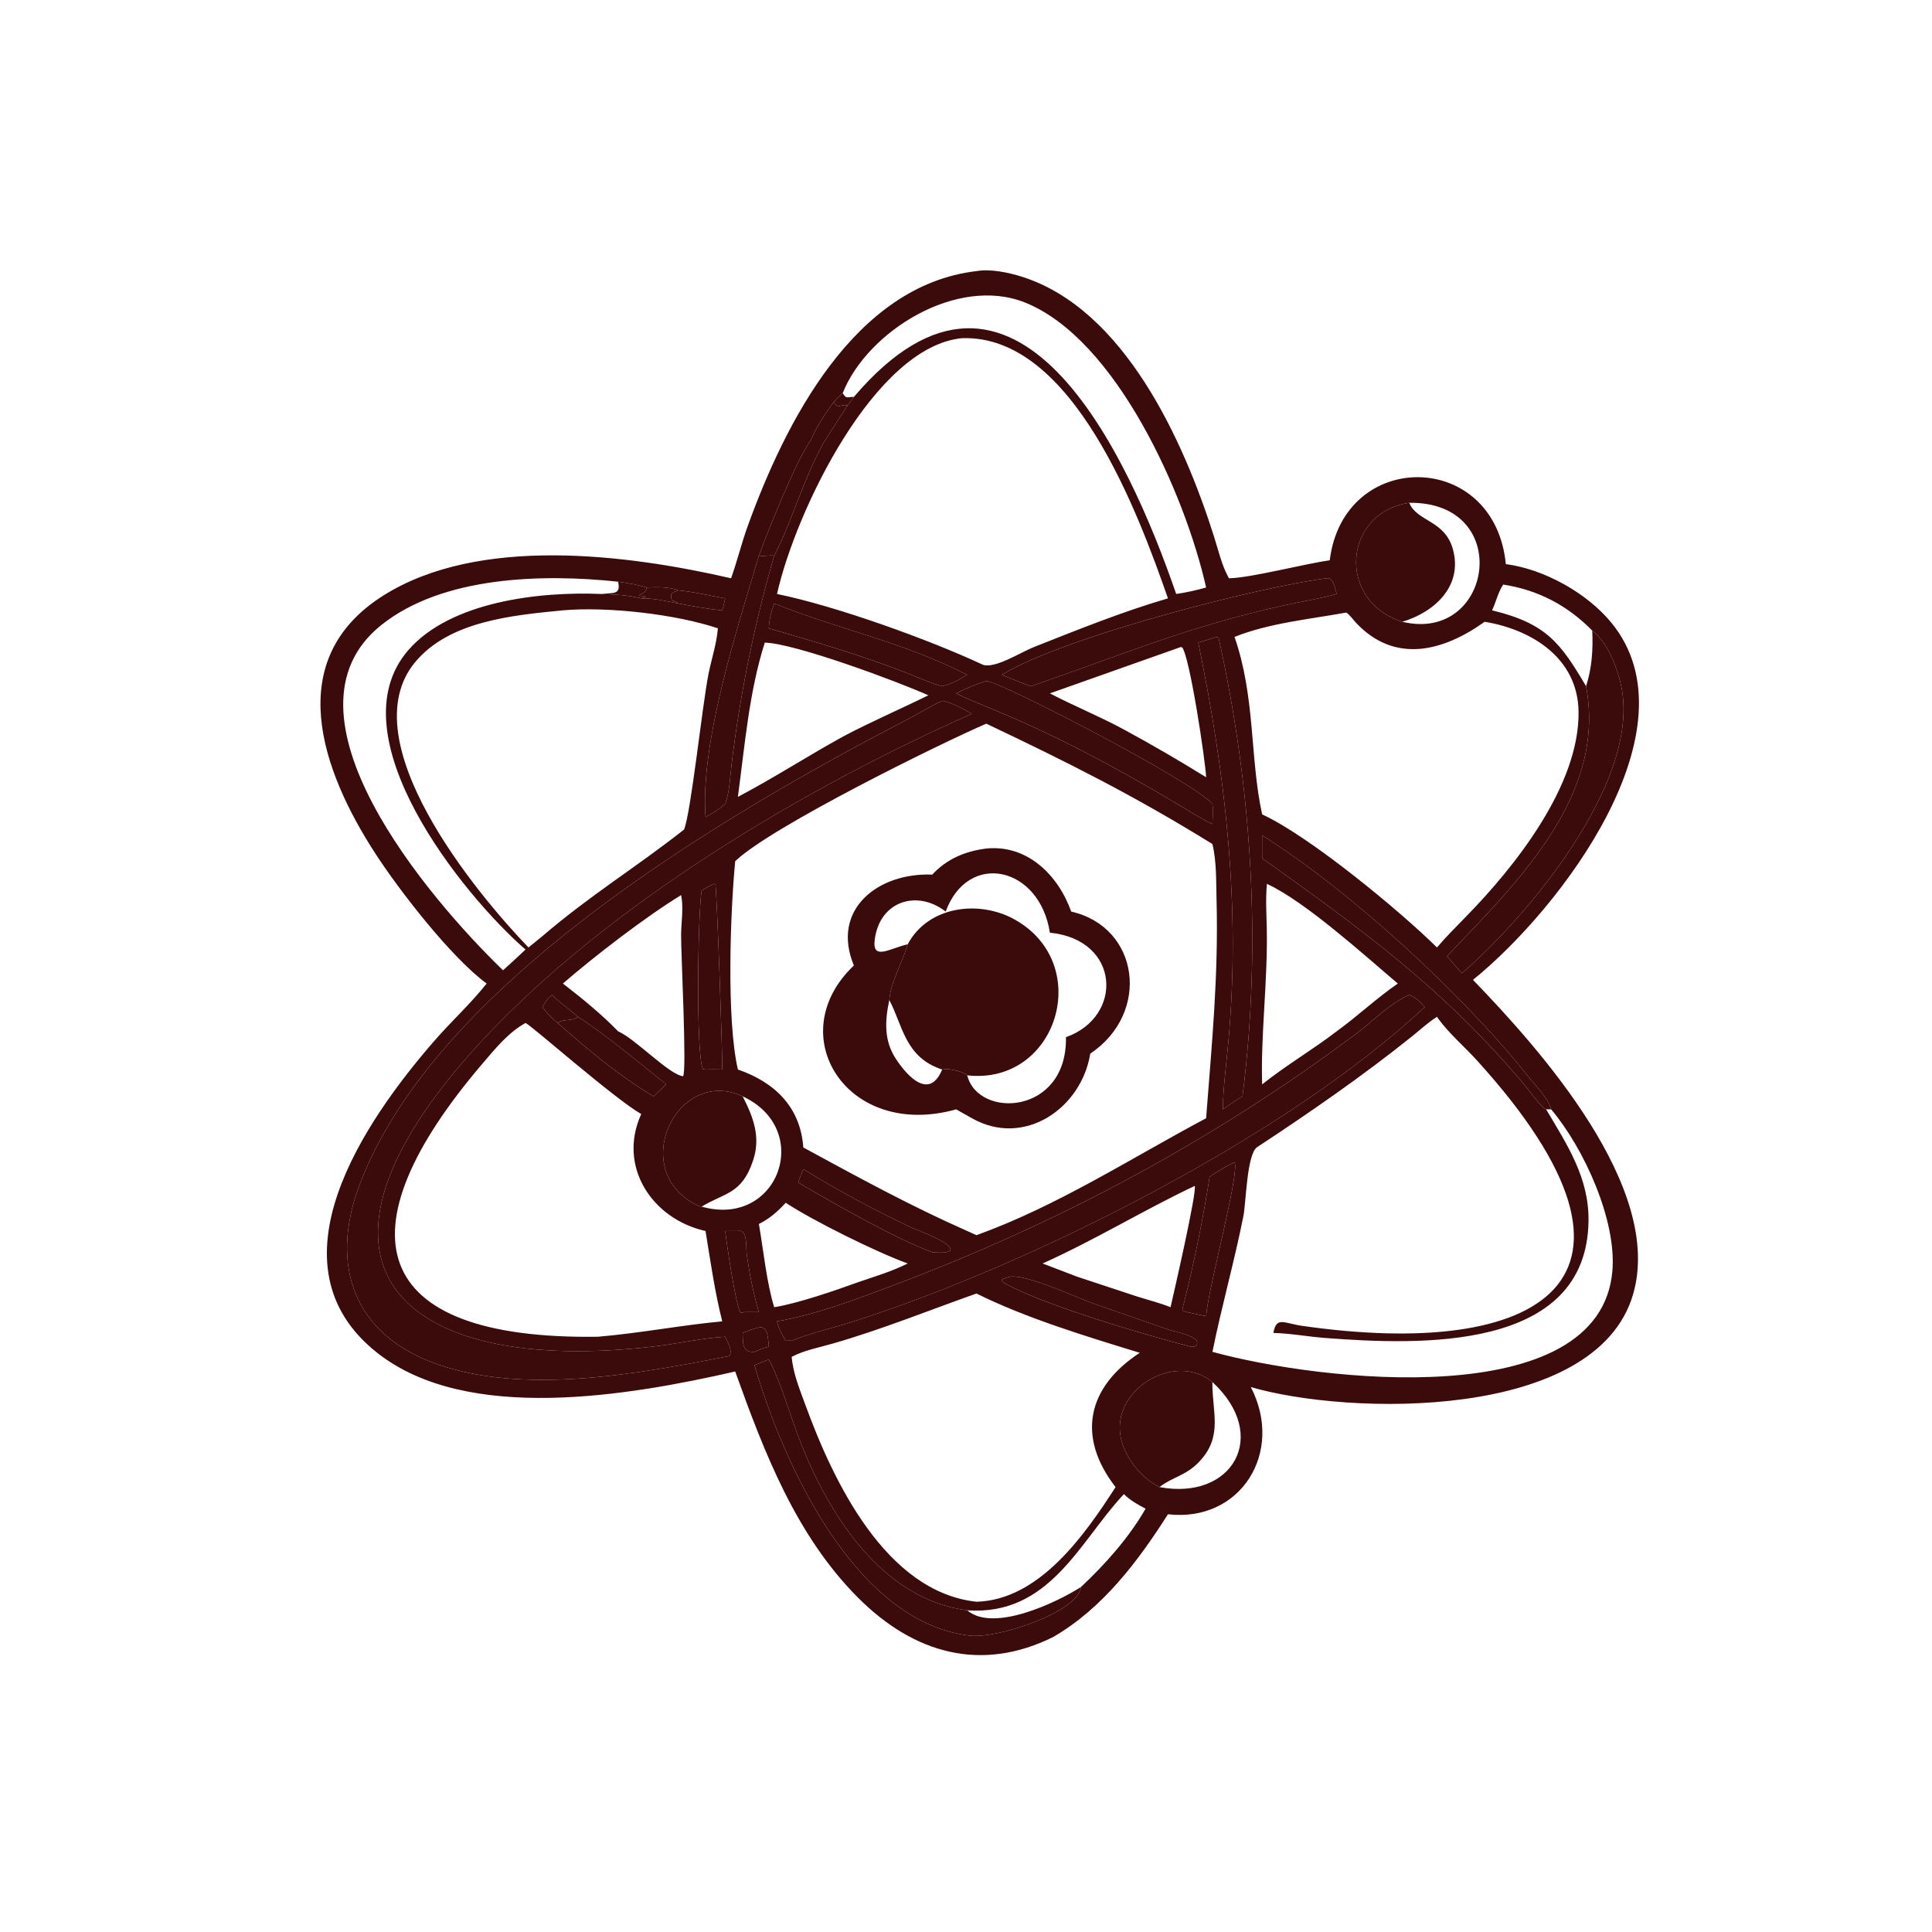 <?xml version="1.0" encoding="utf-8" ?>
<svg xmlns="http://www.w3.org/2000/svg" xmlns:xlink="http://www.w3.org/1999/xlink" width="1024" height="1024">
	<path fill="#3B0B0B" transform="scale(2 2)" d="M193.745 153.252C195.367 148.709 196.497 143.998 198.139 139.456C208.079 111.963 226.404 75.618 258.781 71.846C262.44 71.197 267.249 72.212 270.747 73.314C297.91 81.87 313.609 116.612 321.722 142.165C322.852 145.724 323.713 149.575 325.48 152.876L325.684 153.252C331.583 153.125 345.276 149.501 352.396 148.485C356.032 118.892 396.067 119.01 399.064 149.497C409.157 150.804 420.558 157.139 427.008 164.999C449.968 192.975 413.778 240.717 390.355 259.672C408.061 278.012 441.04 314.769 432.779 343.026C422.941 376.683 357.244 375.13 331.475 367.583C340.43 384.858 328.767 403.502 309.523 401.298C301.516 413.857 292.219 426.21 279.113 433.819C260.064 443.263 242.204 438.264 227.356 423.367C210.944 406.902 202.546 384.936 194.837 363.464C166.654 369.886 123.836 377.298 100.02 358.554C70.359 335.209 96.553 297.105 115.304 275.608C119.743 270.52 124.772 265.949 128.965 260.648C119.565 253.72 106.072 236.321 99.581 226.358C85.173 204.24 74.647 174.782 101.629 157.801C126.875 141.912 166.07 146.872 193.745 153.252ZM223.339 104.152C222.446 104.912 221.683 105.709 220.906 106.583C218.685 109.587 216.351 113.2 214.874 116.647C210.761 122.529 203.756 140.135 201.117 147.25C195.251 166.994 185.541 196.803 186.976 216.533C188.828 215.553 190.6 214.427 192.187 213.051C193.415 209.62 193.463 205.913 193.903 202.321C196.187 183.674 199.934 165.303 205.168 147.25C209.839 138.395 212.444 128.028 218.141 117.527C220.258 114.137 222.451 110.793 224.617 107.434L226.287 105.187C268.992 55.073 298.98 120.451 311.703 157.41C314.399 157.012 317.015 156.442 319.634 155.692C314.089 130.985 295.81 89.849 271.65 80.178C253.582 72.944 229.82 87.837 223.339 104.152ZM373.465 133.249C355.873 135.903 354.194 159.287 371.626 164.776C395.646 170.556 401.343 132.895 373.465 133.249ZM163.792 154.155C143.908 152.029 117.23 152.636 100.969 165.708C71.918 189.062 113.332 237.833 133.309 257.135C135.313 255.321 137.314 253.507 139.271 251.642C122.72 237.264 88.505 194.924 108.23 172.268C119.404 159.434 142.882 156.709 159.423 157.41C163.101 157.571 166.335 157.681 169.934 158.572C173.414 158.524 176.323 159.28 179.696 159.918C183.556 160.615 187.492 161.423 191.399 161.747C191.733 160.705 191.951 159.639 192.187 158.572C188.037 157.871 183.891 156.816 179.696 156.444C177.511 155.495 173.753 155.548 171.371 155.692C168.881 154.925 166.366 154.518 163.792 154.155ZM421.96 167.116C415.394 160.437 407.646 156.354 398.364 154.916C397.027 156.883 396.458 159.575 395.402 161.747C409.879 165.22 413.618 170.511 420.327 181.859C425.81 211.063 401.988 233.893 383.46 253.424C384.752 254.946 386.099 256.428 387.418 257.928C405.602 242.115 433.184 208.452 430.008 183.997C429.302 178.561 426.47 170.566 421.96 167.116ZM153.132 269.474C150.941 267.432 148.401 265.878 146.355 263.67C145.111 264.529 144.485 265.577 143.762 266.873C144.94 268.541 146.206 269.821 147.8 271.096C155.655 278.075 164.147 285.157 173.198 290.546L176.552 287.368C170.655 282.63 159 273.028 153.132 269.474ZM196.817 290.546C179.442 282.463 166.135 310.204 184.691 319.381C185.078 319.572 185.512 319.74 185.944 319.772C206.247 325.538 215.738 299.312 196.817 290.546ZM411.071 293.989C410.276 290.955 406.741 287.494 404.775 285.017C387.959 263.825 358.025 236.179 334.48 221.379C334.473 223.406 334.449 225.435 334.48 227.461C361.187 246.48 382.831 262.264 404.154 287.686C405.289 289.039 408.309 293.366 409.74 293.989C415.332 303.402 421.125 312.14 420.975 323.556C420.517 358.355 375.957 356.451 351.134 354.572C346.561 354.226 342.044 353.348 337.455 353.249C338.253 348.779 340.195 350.662 345.096 351.366C407.428 360.319 445.073 340.071 391.38 280.987C388.053 277.326 383.882 273.779 381.021 269.776L380.809 269.474C378.411 270.978 376.318 272.951 374.112 274.718C360.913 285.292 347.272 294.709 333.144 304.016C330.426 305.807 330.216 318.729 329.517 322.257C327.124 334.33 323.742 346.192 321.308 358.25C349.297 365.992 424.087 374.769 427.301 336.789C428.436 323.383 419.804 304.318 411.071 293.989ZM321.308 366.26C311.776 358.315 295.316 367.588 296.849 379.971C297.546 385.596 302.133 391.554 307.261 394.096C326.666 397.734 336.648 380.404 321.308 366.26ZM286.473 420.567C292.831 414.632 299.277 407.39 303.591 399.812C301.433 398.692 299.612 397.666 297.845 395.964L297.539 396.29C286.115 408.569 278.107 428.268 256.326 426.755C233.666 423.781 219.591 401.371 211.968 381.754C209.595 375.645 206.718 365.703 203.738 360.27C202.462 360.727 201.208 361.297 199.955 361.817C207.677 388.274 226.728 429.919 256.972 433.452C264.413 434.321 285.804 427.174 286.473 420.567ZM254.906 89.626C231.802 91.889 210.864 135.388 205.916 157.41C221.49 160.594 246.005 169.416 260.33 176.096C263.313 177.469 270.639 172.807 273.788 171.561C285.486 166.934 297.438 162.1 309.523 158.572C301.794 136.465 284.318 88.55 254.906 89.626ZM351.548 153.252C333.811 155.507 281.554 168.848 265.501 178.848L269.585 180.493C270.784 180.959 271.979 181.447 273.199 181.859C296.763 173.773 314.886 165.993 340.302 160.432C344.966 159.412 349.637 158.693 354.244 157.41C353.793 156.06 353.401 152.889 351.548 153.252ZM205.168 159.918C204.335 162.17 203.867 164.104 203.738 166.507C216.164 170.132 228.502 173.71 240.559 178.449C243.568 179.632 246.561 181.019 249.686 181.859C251 181.498 252.168 181.086 253.397 180.493L256.326 178.848C239.315 170.089 222.12 166.791 205.168 159.918ZM149.172 161.747C135.978 163.044 119.129 164.527 110.038 175.453C92.679 196.313 126.347 236.891 140.052 251.09L143.762 248.073C156.518 237.139 168.768 229.719 181.28 219.841C183.104 215.451 186.134 186.731 187.755 178.628C188.543 174.687 189.94 170.496 190.249 166.507C179.013 162.74 160.862 160.706 149.172 161.747ZM356.766 162.335C347.043 164.109 336.369 165.105 327.159 168.79C332.742 184.86 331.199 200.852 334.48 215.826C347.222 221.681 371.327 241.695 380.809 251.09C383.205 248.273 385.835 245.657 388.415 243.009C401.483 229.678 418.573 208.182 418.335 188.628C418.164 174.558 406.179 166.888 393.457 164.776C382.458 172.626 369.67 176.003 359.37 165.057C358.701 164.346 357.594 162.78 356.766 162.335ZM322.498 168.79L317.557 170.293C324.817 205.595 328.833 240.322 325.497 276.478C324.962 282.282 324.153 288.159 324.057 293.989C325.797 292.855 327.466 291.57 329.271 290.546C334.403 250.314 331.729 208.523 322.936 169.005L322.498 168.79ZM202.679 170.293C198.519 183.304 197.362 197.721 195.547 211.184C204.962 206.233 213.998 200.372 223.339 195.235C230.79 191.278 238.474 187.985 246.022 184.262C237.728 180.534 210.727 170.525 202.679 170.293ZM312.878 171.487L278.233 183.752C284.681 187.121 291.428 189.852 297.845 193.324C305.245 197.339 312.478 201.543 319.634 205.981C319.464 201.759 315.304 173.928 313.26 171.537L312.878 171.487ZM261.384 180.493C258.574 181.295 256.014 182.466 253.397 183.752C258.454 186.193 263.75 188.177 268.897 190.429C285.534 197.71 301.074 206.428 316.6 215.826C318.143 216.72 319.678 217.674 321.308 218.402C321.342 216.652 321.507 214.786 321.308 213.051C316.097 206.987 264.724 180.396 261.384 180.493ZM249.686 185.728C246.41 187.237 243.348 189.166 240.148 190.828C190.378 216.675 114.727 261.371 95.12 314.444C87.39 335.368 93.769 353.548 115.333 361.338C138.418 369.677 168.347 364.225 192.187 359.578L193.342 359.342C194.176 357.698 192.809 355.776 192.187 354.252C186.132 354.603 180.119 356.009 174.089 356.735C105.463 364.992 73.15 334.712 127.652 275.881C161.204 239.663 212.847 208.985 257.566 189.148C255.056 187.757 252.534 186.297 249.686 185.728ZM261.384 191.781C249.183 197.034 204.283 219.135 194.837 228.225C193.557 241.379 192.466 270.111 195.547 283.43C205.424 286.84 212.142 293.485 212.883 304.089C227.242 311.895 241.332 319.614 256.326 326.228L258.781 327.338C280.351 319.536 299.521 307.055 319.634 296.345C321.157 276.342 322.928 258.861 322.395 238.402C322.27 233.623 322.437 228.347 321.308 223.679C300.511 210.814 283.002 202.04 261.384 191.781ZM335.75 234.234C335.375 238.151 335.623 242.023 335.705 245.945C336 259.906 334.071 274.166 334.48 287.368C340.78 282.348 347.829 278.215 354.244 273.3C359.77 269.292 364.843 264.502 370.435 260.648C361.81 253.352 345.914 238.905 335.75 234.234ZM189.16 234.234C188.03 234.775 186.975 235.31 185.944 236.034C184.975 241.153 184.343 279.646 186.294 283.335L186.976 283.43C188.45 283.416 189.925 283.385 191.399 283.43C191.494 278.966 189.913 234.938 189.58 234.332L189.16 234.234ZM180.508 237.212C171.108 242.931 157.43 253.499 149.172 260.648C154.177 264.509 159.397 268.759 163.792 273.3C168.502 275.372 177.29 284.792 181.009 285.207C182.087 284.304 180.41 251.539 180.497 247.515C180.568 244.231 181.18 240.441 180.508 237.212ZM373.465 263.67C368.525 265.714 363.851 270.622 359.518 273.866C322.089 301.884 281.02 323.935 237.244 340.425C227.172 344.219 216.553 348.322 205.916 350.174C206.398 352.127 207.183 353.606 208.23 355.327C208.603 355.319 209.496 355.191 209.805 355.327C214.799 353.269 220.125 352.103 225.269 350.478C272.239 335.646 340.373 301.638 377.572 266.873C376.292 265.473 375.295 264.342 373.465 263.67ZM139.271 271.096C134.665 273.653 131.237 277.923 127.853 281.883C89.936 326.263 97.393 355.119 158.438 354.252C169.747 353.293 180.466 351.185 191.399 350.174C189.398 342.184 188.296 334.339 186.976 326.228C172.907 323.097 163.573 309.226 169.934 295.234C162.754 291.131 140.803 271.71 139.271 271.096ZM327.159 307.999C324.919 309.153 322.562 310.353 320.563 311.899C318.649 324.054 316.335 335.168 313.322 347.085C313.751 347.614 313.919 347.549 314.552 347.726L319.634 348.808C320.129 341.503 328.621 310.718 327.159 307.999ZM212.883 309.819C212.421 311.002 211.909 312.183 211.526 313.393C221.303 319.084 236.863 328.059 247.102 331.87C248.268 331.836 249.456 331.744 250.617 331.87L251.841 331.482C252.631 329.307 242.942 325.987 241.398 325.253C231.663 320.623 222.033 315.522 212.883 309.819ZM316.6 314.286C303.025 320.707 290.405 328.485 276.307 334.835L285.424 338.326L301.143 343.522C304.121 344.477 307.316 345.253 310.207 346.426C310.95 343.184 317.327 315.518 316.6 314.286ZM208.23 318.748C206.024 321.131 204.019 322.899 201.117 324.375C202.276 331.092 203.185 340.038 205.168 346.426C211.407 345.428 221.426 341.978 227.436 339.787C231.82 338.286 236.411 336.928 240.549 334.835C232.234 331.82 215.484 323.527 208.23 318.748ZM195.547 326.228L192.187 326.228C192.494 328.967 195.024 346.695 196.336 347.921L197.314 347.726L201.117 347.726C199.666 342.86 198.648 337.695 197.923 332.673C197.61 330.507 198.217 325.667 195.547 326.228ZM267.753 338.326C266.963 338.553 265.946 338.722 265.336 339.281L265.526 339.238L265.611 339.672C275.436 345.614 304.284 353.993 315.621 356.903C316.892 357.01 317.575 356.52 317.125 355.228C315.145 353.435 311.738 353.074 309.279 352.236L289.824 345.464C285.043 343.787 272.338 337.745 267.753 338.326ZM258.781 342.793C246.088 347.287 233.535 352.378 220.58 356.093C217.035 357.109 213.07 357.848 209.805 359.578C210.175 364.024 211.988 368.352 213.511 372.517C220.75 392.321 234.651 421.862 258.781 424.48C275.427 424.025 287.478 406.778 295.637 394.096C285.27 380.738 288.085 367.635 302.054 358.503C288.05 354.216 271.779 349.287 258.781 342.793ZM201.117 351.802C199.625 352.089 198.227 352.699 196.817 353.249C196.873 355.829 196.643 358.524 199.955 358.25C201.179 357.679 202.404 357.155 203.738 356.903C203.522 355.194 203.712 351.281 201.117 351.802Z"/>
	<path fill="#3B0B0B" transform="scale(2 2)" d="M220.906 106.583C221.683 105.709 222.446 104.912 223.339 104.152C224.222 105.887 224.654 105.132 226.287 105.187L224.617 107.434C222.699 107.022 222.207 108.531 220.906 106.583Z"/>
	<path fill="#3B0B0B" transform="scale(2 2)" d="M214.874 116.647C216.351 113.2 218.685 109.587 220.906 106.583C222.207 108.531 222.699 107.022 224.617 107.434C222.451 110.793 220.258 114.137 218.141 117.527C212.444 128.028 209.839 138.395 205.168 147.25C203.807 147.072 202.505 147.511 201.117 147.25C203.756 140.135 210.761 122.529 214.874 116.647Z"/>
	<path fill="#3B0B0B" transform="scale(2 2)" d="M371.626 164.776C354.194 159.287 355.873 135.903 373.465 133.249C375.514 138.327 382.983 137.762 385.083 145.737C387.644 155.465 380.032 162.27 371.626 164.776Z"/>
	<path fill="#3B0B0B" transform="scale(2 2)" d="M201.117 147.25C202.505 147.511 203.807 147.072 205.168 147.25C199.934 165.303 196.187 183.674 193.903 202.321C193.463 205.913 193.415 209.62 192.187 213.051C190.6 214.427 188.828 215.553 186.976 216.533C185.541 196.803 195.251 166.994 201.117 147.25Z"/>
	<path fill="#3B0B0B" transform="scale(2 2)" d="M265.501 178.848C281.554 168.848 333.811 155.507 351.548 153.252C353.401 152.889 353.793 156.06 354.244 157.41C349.637 158.693 344.966 159.412 340.302 160.432C314.886 165.993 296.763 173.773 273.199 181.859C271.979 181.447 270.784 180.959 269.585 180.493L265.501 178.848Z"/>
	<path fill="#3B0B0B" transform="scale(2 2)" d="M163.792 154.155C166.366 154.518 168.881 154.925 171.371 155.692C171.229 157.845 167.272 157.81 170.803 157.975L171.133 158.202L169.934 158.572C166.335 157.681 163.101 157.571 159.423 157.41C162.137 156.982 164.669 157.894 163.792 154.155Z"/>
	<path fill="#3B0B0B" transform="scale(2 2)" d="M171.371 155.692C173.753 155.548 177.511 155.495 179.696 156.444C178.729 157.093 177.264 156.725 178.062 159.1L178.305 159.172C178.875 159.347 179.303 159.436 179.696 159.918C176.323 159.28 173.414 158.524 169.934 158.572L171.133 158.202L170.803 157.975C167.272 157.81 171.229 157.845 171.371 155.692Z"/>
	<path fill="#3B0B0B" transform="scale(2 2)" d="M179.696 156.444C183.891 156.816 188.037 157.871 192.187 158.572C191.951 159.639 191.733 160.705 191.399 161.747C187.492 161.423 183.556 160.615 179.696 159.918C179.303 159.436 178.875 159.347 178.305 159.172L178.062 159.1C177.264 156.725 178.729 157.093 179.696 156.444Z"/>
	<path fill="#3B0B0B" transform="scale(2 2)" d="M203.738 166.507C203.867 164.104 204.335 162.17 205.168 159.918C222.12 166.791 239.315 170.089 256.326 178.848L253.397 180.493C252.168 181.086 251 181.498 249.686 181.859C246.561 181.019 243.568 179.632 240.559 178.449C228.502 173.71 216.164 170.132 203.738 166.507Z"/>
	<path fill="#3B0B0B" transform="scale(2 2)" d="M421.96 167.116C426.47 170.566 429.302 178.561 430.008 183.997C433.184 208.452 405.602 242.115 387.418 257.928C386.099 256.428 384.752 254.946 383.46 253.424C401.988 233.893 425.81 211.063 420.327 181.859C421.881 177.058 422.2 172.124 421.96 167.116Z"/>
	<path fill="#3B0B0B" transform="scale(2 2)" d="M317.557 170.293L322.498 168.79L322.936 169.005C331.729 208.523 334.403 250.314 329.271 290.546C327.466 291.57 325.797 292.855 324.057 293.989C324.153 288.159 324.962 282.282 325.497 276.478C328.833 240.322 324.817 205.595 317.557 170.293Z"/>
	<path fill="#3B0B0B" transform="scale(2 2)" d="M253.397 183.752C256.014 182.466 258.574 181.295 261.384 180.493C264.724 180.396 316.097 206.987 321.308 213.051C321.507 214.786 321.342 216.652 321.308 218.402C319.678 217.674 318.143 216.72 316.6 215.826C301.074 206.428 285.534 197.71 268.897 190.429C263.75 188.177 258.454 186.193 253.397 183.752Z"/>
	<path fill="#3B0B0B" transform="scale(2 2)" d="M192.187 359.578C168.347 364.225 138.418 369.677 115.333 361.338C93.769 353.548 87.39 335.368 95.12 314.444C114.727 261.371 190.378 216.675 240.148 190.828C243.348 189.166 246.41 187.237 249.686 185.728C252.534 186.297 255.056 187.757 257.566 189.148C212.847 208.985 161.204 239.663 127.652 275.881C73.15 334.712 105.463 364.992 174.089 356.735C180.119 356.009 186.132 354.603 192.187 354.252C192.809 355.776 194.176 357.698 193.342 359.342L192.187 359.578Z"/>
	<path fill="#3B0B0B" transform="scale(2 2)" d="M411.071 293.989L409.74 293.989C408.309 293.366 405.289 289.039 404.154 287.686C382.831 262.264 361.187 246.48 334.48 227.461C334.449 225.435 334.473 223.406 334.48 221.379C358.025 236.179 387.959 263.825 404.775 285.017C406.741 287.494 410.276 290.955 411.071 293.989Z"/>
	<path fill="#3B0B0B" transform="scale(2 2)" d="M247.102 231.782L247.016 231.825C250.902 227.629 255.771 225.567 261.384 224.87C272.293 223.773 280.466 231.967 283.879 241.576C301.917 245.666 305.073 268.376 288.928 279.235C286.618 293.626 271.498 304.225 257.566 296.345C256.167 295.576 254.779 294.79 253.397 293.989C224.441 302.128 206.927 274.239 226.287 255.864C220.135 241.044 232.648 231.184 247.102 231.782ZM250.617 241.576C243.052 235.685 233.052 238.763 231.801 249.121C231.133 254.652 235.829 251.318 240.549 250.244C239.182 255.097 236.085 259.991 235.672 265.021C234.516 270.49 234.204 275.717 237.41 280.599C240.666 285.557 246.361 291.447 249.686 283.43C251.63 283.055 254.35 283.866 256.104 284.681L256.326 284.98C259.214 296.583 282.871 295.503 282.489 274.86C297.767 269.475 296.98 249.046 278.233 247.172C275.507 229.539 256.537 225.421 250.617 241.576Z"/>
	<path fill="#3B0B0B" transform="scale(2 2)" d="M185.944 236.034C186.975 235.31 188.03 234.775 189.16 234.234L189.58 234.332C189.913 234.938 191.494 278.966 191.399 283.43C189.925 283.385 188.45 283.416 186.976 283.43L186.294 283.335C184.343 279.646 184.975 241.153 185.944 236.034Z"/>
	<path fill="#3B0B0B" transform="scale(2 2)" d="M240.549 250.244C245.985 240.081 259.503 238.392 268.967 243.718C290.007 255.561 280.177 287.624 256.326 284.98L256.104 284.681C254.35 283.866 251.63 283.055 249.686 283.43C239.772 280.231 239.218 271.621 235.672 265.021C236.085 259.991 239.182 255.097 240.549 250.244Z"/>
	<path fill="#3B0B0B" transform="scale(2 2)" d="M205.916 350.174C216.553 348.322 227.172 344.219 237.244 340.425C281.02 323.935 322.089 301.884 359.518 273.866C363.851 270.622 368.525 265.714 373.465 263.67C375.295 264.342 376.292 265.473 377.572 266.873C340.373 301.638 272.239 335.646 225.269 350.478C220.125 352.103 214.799 353.269 209.805 355.327C209.496 355.191 208.603 355.319 208.23 355.327C207.183 353.606 206.398 352.127 205.916 350.174Z"/>
	<path fill="#3B0B0B" transform="scale(2 2)" d="M153.132 269.474C151.488 270.806 149.464 269.853 147.8 271.096C146.206 269.821 144.94 268.541 143.762 266.873C144.485 265.577 145.111 264.529 146.355 263.67C148.401 265.878 150.941 267.432 153.132 269.474Z"/>
	<path fill="#3B0B0B" transform="scale(2 2)" d="M147.8 271.096C149.464 269.853 151.488 270.806 153.132 269.474C159 273.028 170.655 282.63 176.552 287.368L173.198 290.546C164.147 285.157 155.655 278.075 147.8 271.096Z"/>
	<path fill="#3B0B0B" transform="scale(2 2)" d="M185.944 319.772C185.512 319.74 185.078 319.572 184.691 319.381C166.135 310.204 179.442 282.463 196.817 290.546C199.648 296.088 201.638 301.285 199.587 307.493C196.589 316.573 191.952 316.066 185.944 319.772Z"/>
	<path fill="#3B0B0B" transform="scale(2 2)" d="M320.563 311.899C322.562 310.353 324.919 309.153 327.159 307.999C328.621 310.718 320.129 341.503 319.634 348.808L314.552 347.726C313.919 347.549 313.751 347.614 313.322 347.085C316.335 335.168 318.649 324.054 320.563 311.899Z"/>
	<path fill="#3B0B0B" transform="scale(2 2)" d="M211.526 313.393C211.909 312.183 212.421 311.002 212.883 309.819C222.033 315.522 231.663 320.623 241.398 325.253C242.942 325.987 252.631 329.307 251.841 331.482L250.617 331.87C249.456 331.744 248.268 331.836 247.102 331.87C236.863 328.059 221.303 319.084 211.526 313.393Z"/>
	<path fill="#3B0B0B" transform="scale(2 2)" d="M192.187 326.228L195.547 326.228C198.217 325.667 197.61 330.507 197.923 332.673C198.648 337.695 199.666 342.86 201.117 347.726L197.314 347.726L196.336 347.921C195.024 346.695 192.494 328.967 192.187 326.228Z"/>
	<path fill="#3B0B0B" transform="scale(2 2)" d="M315.621 356.903C304.284 353.993 275.436 345.614 265.611 339.672L265.526 339.238L265.336 339.281C265.946 338.722 266.963 338.553 267.753 338.326C272.338 337.745 285.043 343.787 289.824 345.464L309.279 352.236C311.738 353.074 315.145 353.435 317.125 355.228C317.575 356.52 316.892 357.01 315.621 356.903Z"/>
	<path fill="#3B0B0B" transform="scale(2 2)" d="M196.817 353.249C198.227 352.699 199.625 352.089 201.117 351.802C203.712 351.281 203.522 355.194 203.738 356.903C202.404 357.155 201.179 357.679 199.955 358.25C196.643 358.524 196.873 355.829 196.817 353.249Z"/>
	<path fill="#3B0B0B" transform="scale(2 2)" d="M256.326 426.755C263.27 432.727 280.17 424.605 286.473 420.567C285.804 427.174 264.413 434.321 256.972 433.452C226.728 429.919 207.677 388.274 199.955 361.817C201.208 361.297 202.462 360.727 203.738 360.27C206.718 365.703 209.595 375.645 211.968 381.754C219.591 401.371 233.666 423.781 256.326 426.755Z"/>
	<path fill="#3B0B0B" transform="scale(2 2)" d="M321.308 366.26L321.301 366.68C321.263 374.348 324.174 380.798 317.684 387.496C314.164 391.129 310.767 391.379 307.261 394.096C302.133 391.554 297.546 385.596 296.849 379.971C295.316 367.588 311.776 358.315 321.308 366.26Z"/>
</svg>
